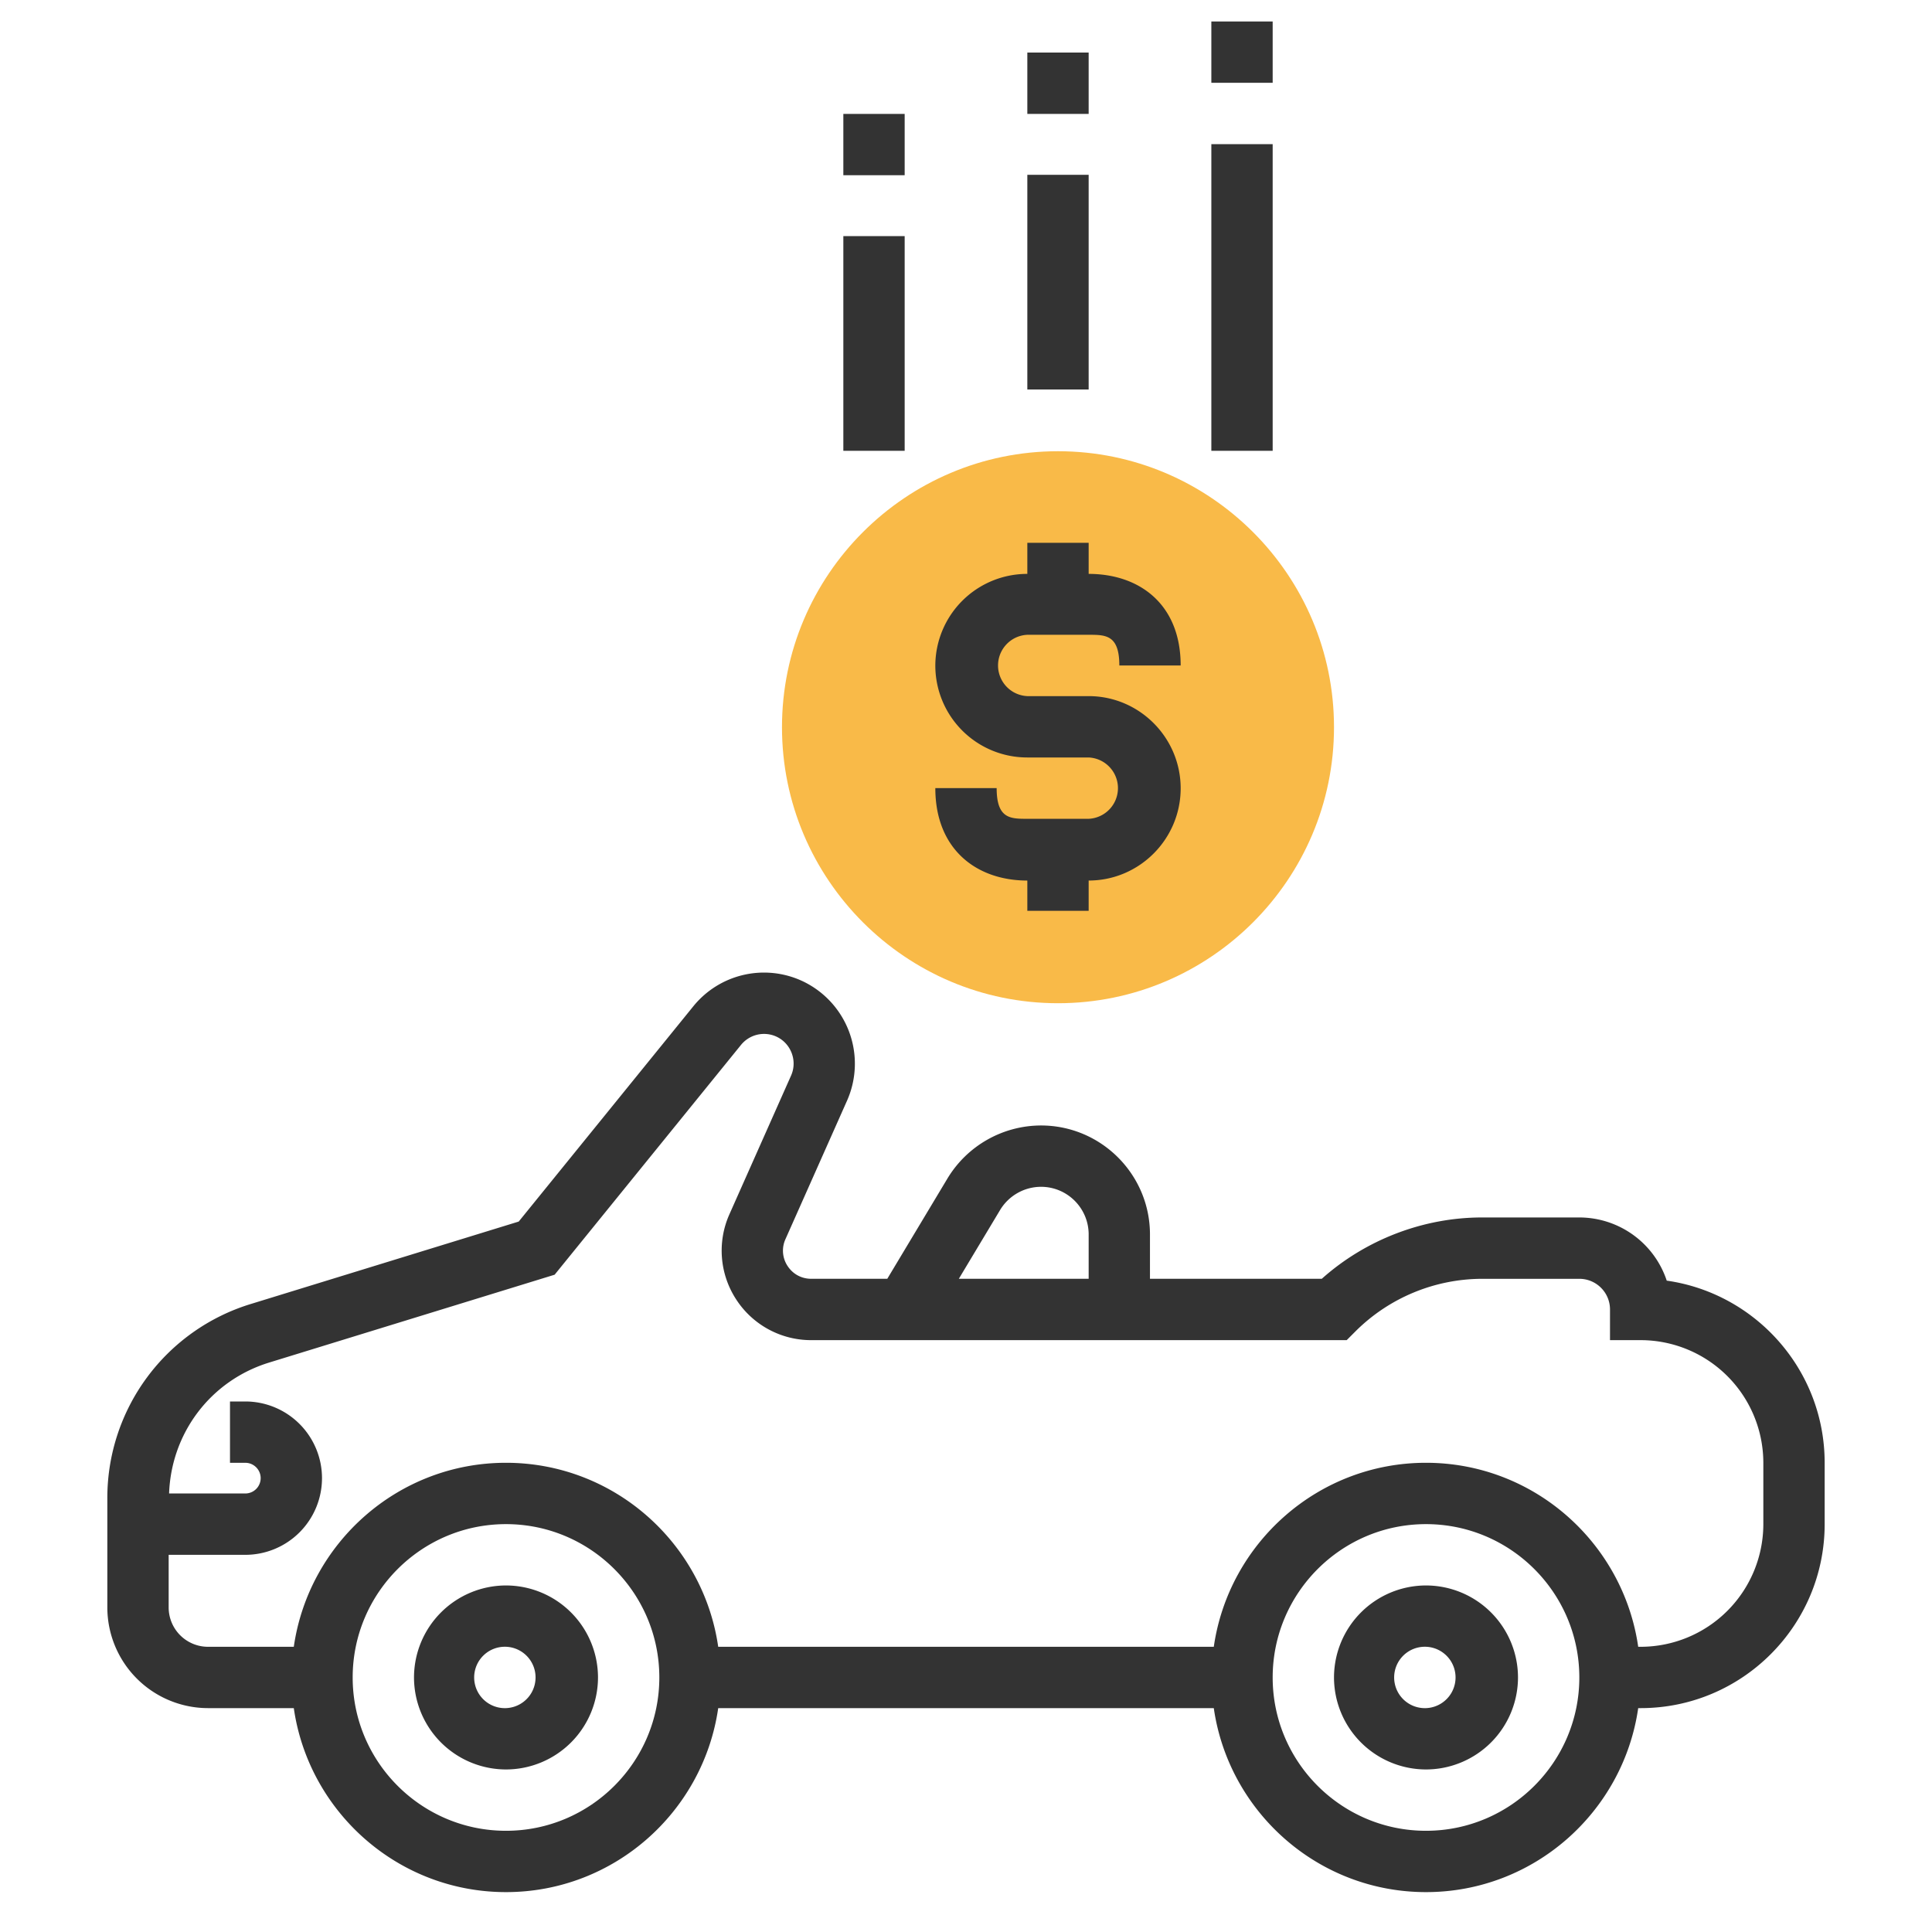 <svg width="90" height="90" xmlns="http://www.w3.org/2000/svg">
    <g fill-rule="nonzero" fill="none">
        <path d="M49.286 46.734c-7.09 0-12.858-5.767-12.858-12.857 0-7.09 5.767-12.857 12.858-12.857 7.09 0 12.857 5.767 12.857 12.857 0 7.09-5.767 12.857-12.857 12.857z" fill="#F9BA48"/>
        <path d="M23.571 73.857a4.291 4.291 0 0 0-4.285 4.286 4.291 4.291 0 0 0 4.285 4.285 4.291 4.291 0 0 0 4.286-4.285 4.291 4.291 0 0 0-4.286-4.286zm0 5.714a1.43 1.43 0 1 1 .002-2.858 1.43 1.43 0 0 1-.002 2.858zM66.428 73.857a4.291 4.291 0 0 0-4.285 4.286 4.291 4.291 0 0 0 4.285 4.285 4.291 4.291 0 0 0 4.286-4.285 4.29 4.29 0 0 0-4.286-4.286zm0 5.714a1.43 1.43 0 1 1 .001-2.858 1.43 1.43 0 0 1 0 2.858z" fill="#333"/>
        <path d="M77.643 59.657a4.296 4.296 0 0 0-4.072-2.943H69.04c-2.74 0-5.427 1.036-7.466 2.857H53.57v-2.065c0-2.8-2.277-5.077-5.077-5.077a5.103 5.103 0 0 0-4.354 2.465l-2.806 4.677H37.79c-.452 0-.854-.217-1.102-.597a1.292 1.292 0 0 1-.098-1.25l2.873-6.461a4.25 4.25 0 0 0-2.112-5.573 4.236 4.236 0 0 0-5.051 1.184l-8.136 10.031L11.7 60.74A9.445 9.445 0 0 0 5 69.812v5.069a4.696 4.696 0 0 0 4.69 4.69h3.996c.697 4.837 4.858 8.571 9.885 8.571 5.028 0 9.189-3.734 9.886-8.571h23.086c.697 4.837 4.858 8.571 9.886 8.571 5.027 0 9.188-3.734 9.885-8.571h.115c4.727 0 8.571-3.844 8.571-8.572v-2.857c0-4.315-3.205-7.894-7.357-8.485zM46.59 56.364a2.232 2.232 0 0 1 1.904-1.078c1.225 0 2.22.995 2.22 2.22v2.065h-6.048l1.924-3.207zM23.571 85.285c-3.938 0-7.142-3.204-7.142-7.142 0-3.939 3.204-7.143 7.142-7.143 3.939 0 7.143 3.204 7.143 7.143 0 3.938-3.204 7.142-7.143 7.142zm42.857 0c-3.938 0-7.142-3.204-7.142-7.142 0-3.939 3.204-7.143 7.142-7.143 3.939 0 7.143 3.204 7.143 7.143 0 3.938-3.204 7.142-7.143 7.142zM82.143 71a5.72 5.72 0 0 1-5.714 5.714h-.115c-.697-4.837-4.858-8.572-9.885-8.572-5.028 0-9.189 3.735-9.886 8.572H33.457c-.697-4.837-4.858-8.572-9.886-8.572-5.027 0-9.188 3.735-9.885 8.572H9.69a1.834 1.834 0 0 1-1.833-1.833V72.43h3.572A3.574 3.574 0 0 0 15 68.857a3.574 3.574 0 0 0-3.571-3.571h-.715v2.857h.715c.392 0 .714.321.714.714a.716.716 0 0 1-.714.715H7.877c.102-2.827 1.942-5.263 4.665-6.1l13.295-4.091 8.683-10.706a1.381 1.381 0 0 1 1.644-.387c.685.314.993 1.127.688 1.815l-2.873 6.463a4.157 4.157 0 0 0 .315 3.966 4.156 4.156 0 0 0 3.496 1.897h24.944l.419-.419a8.383 8.383 0 0 1 5.887-2.438h4.532c.788 0 1.428.64 1.428 1.428v1.429h1.429a5.72 5.72 0 0 1 5.714 5.714V71zM50.714 38.143h-2.857c-.789 0-1.429 0-1.429-1.429h-2.857c0 2.857 1.923 4.306 4.286 4.306v1.409h2.857v-1.41c2.363 0 4.286-1.932 4.286-4.295s-1.923-4.296-4.286-4.296h-2.857a1.43 1.43 0 0 1 0-2.857h2.857c.789 0 1.429 0 1.429 1.429H55c0-2.857-1.923-4.266-4.286-4.266v-1.448h-2.857v1.448a4.282 4.282 0 0 0-4.286 4.276 4.282 4.282 0 0 0 4.286 4.276h2.857a1.43 1.43 0 0 1 0 2.857zM47.857 8.143h2.857v10h-2.857zM47.857 2.449h2.857v2.857h-2.857zM56.429 6.714h2.857V21h-2.857zM56.429 1h2.857v2.857h-2.857zM39.286 11h2.857v10h-2.857zM39.286 5.306h2.857v2.857h-2.857z" fill="#333"/>
    </g>
</svg>
